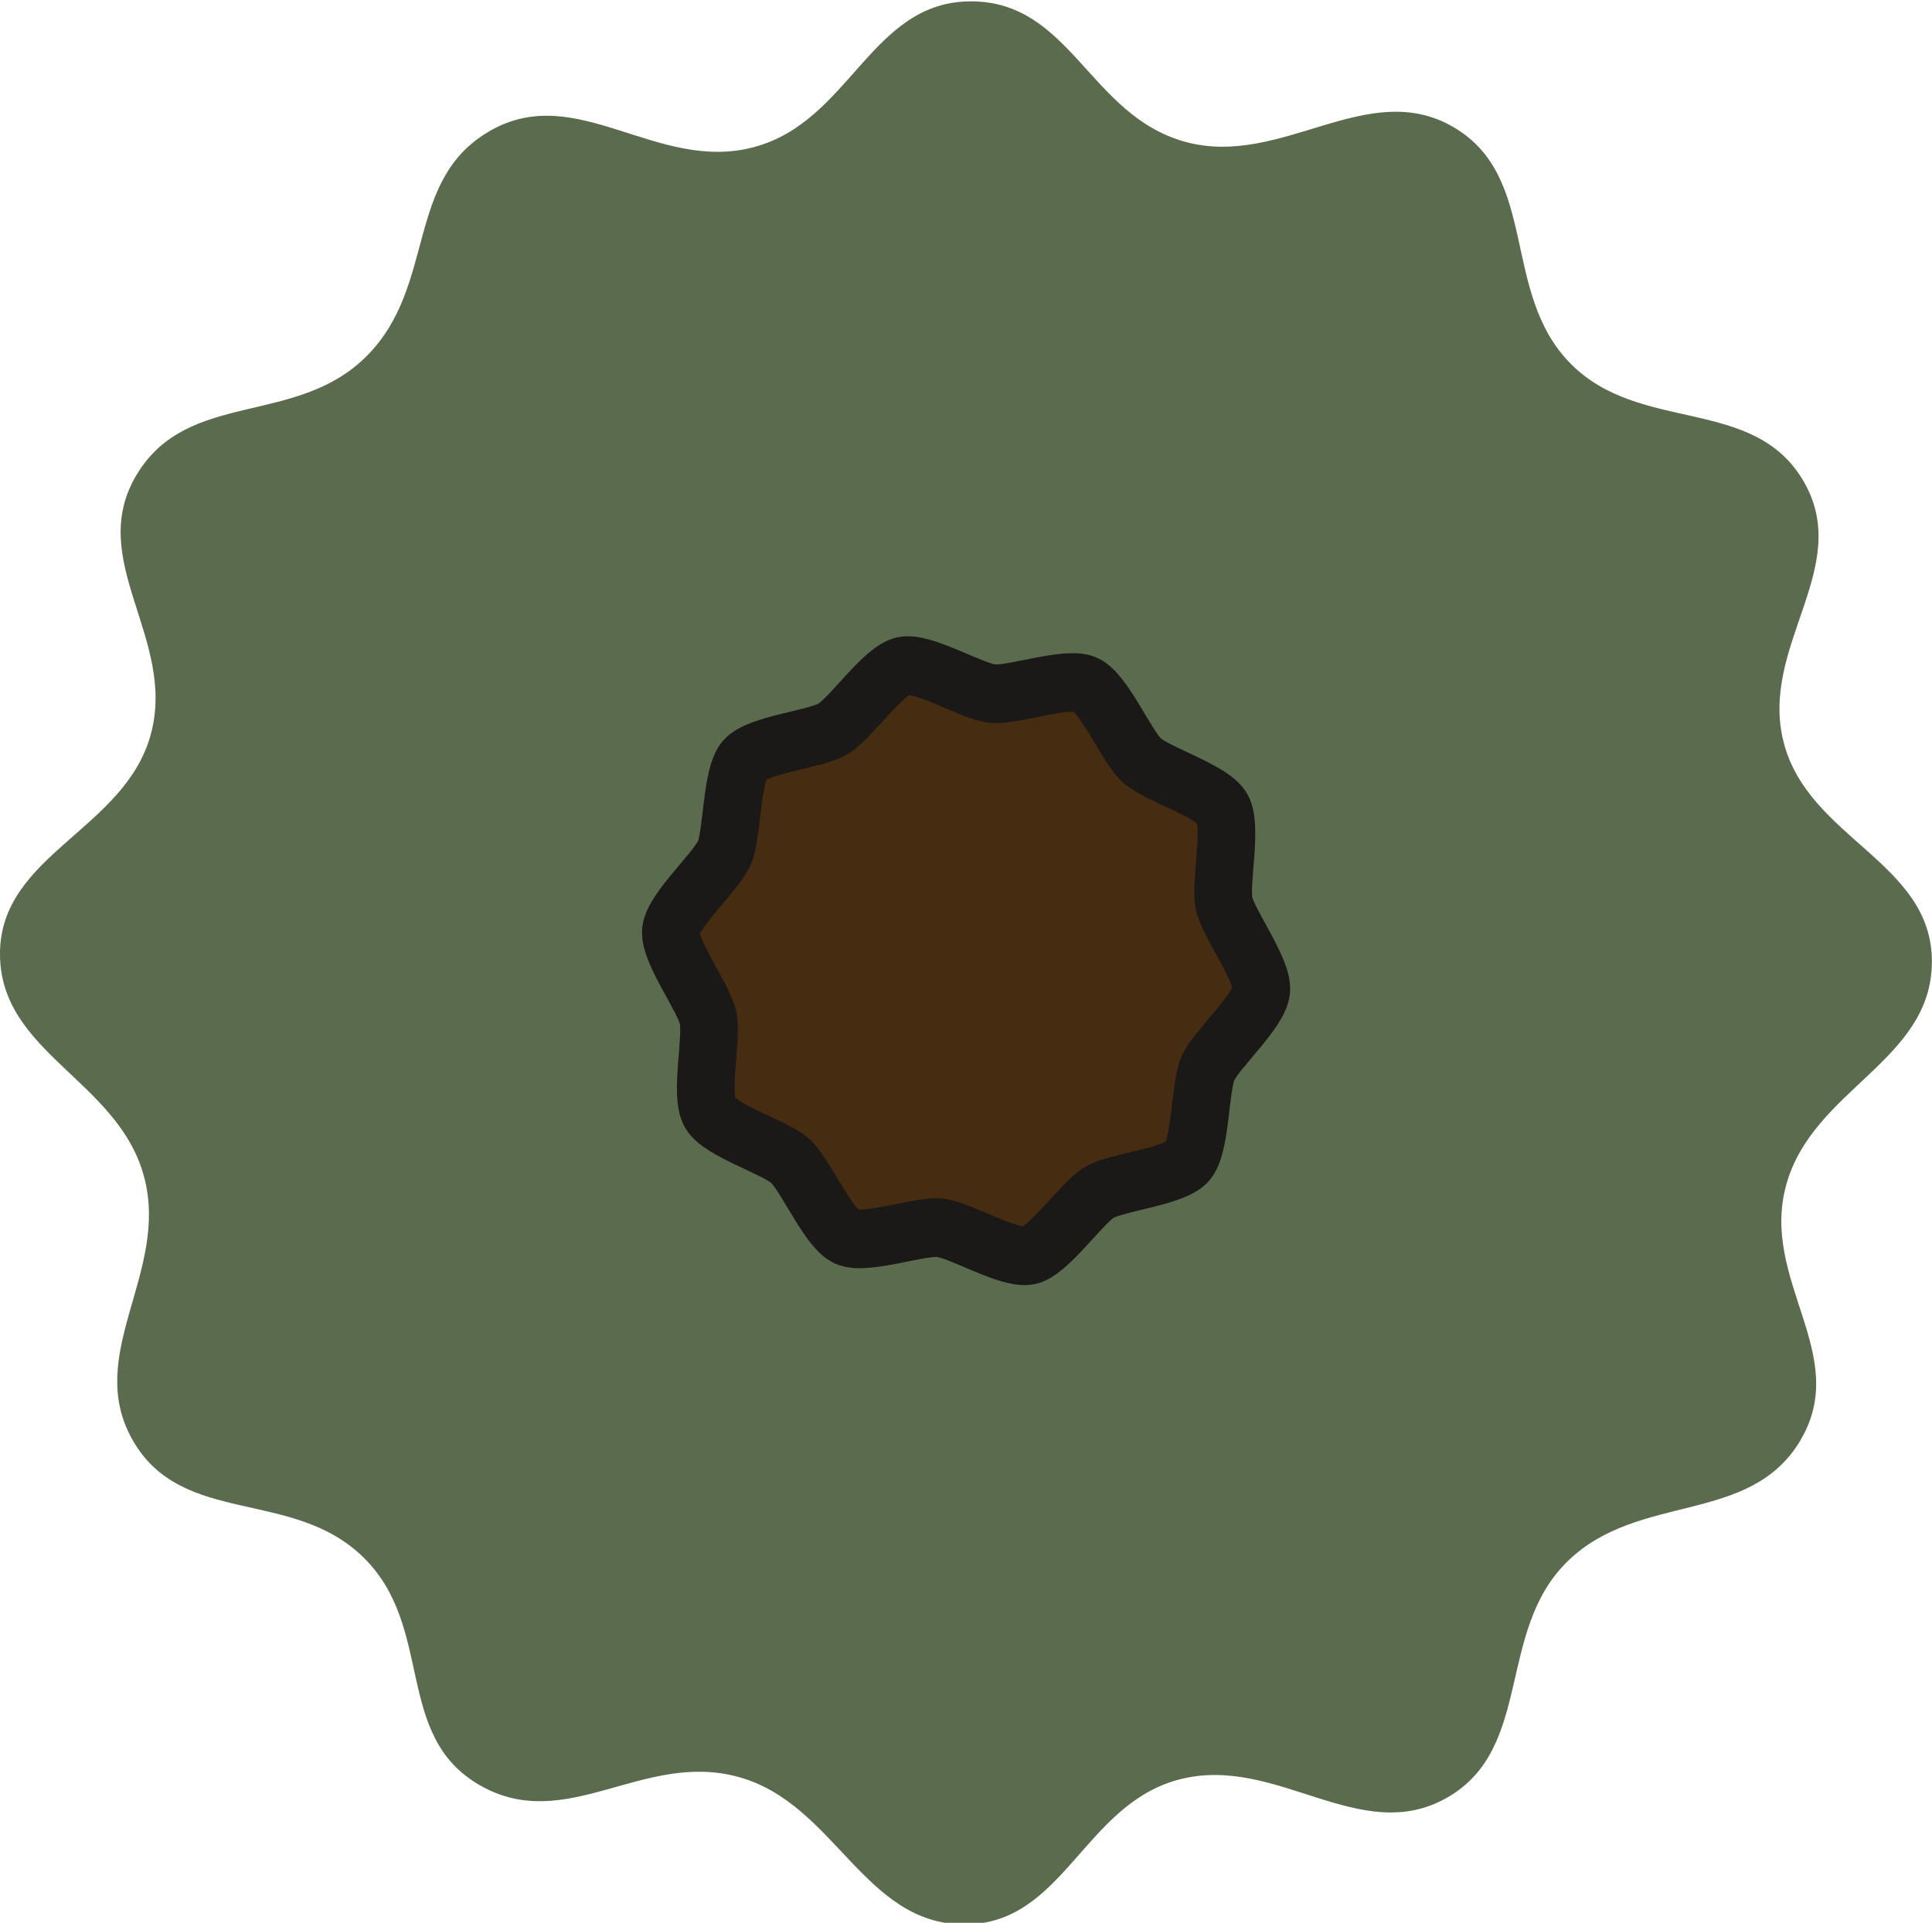 <?xml version="1.0" encoding="UTF-8" standalone="no"?>
<!-- Created with Inkscape (http://www.inkscape.org/) -->

<svg
   width="548.449"
   height="545.981"
   viewBox="0 0 145.11 144.458"
   version="1.1"
   id="svg10588"
   inkscape:version="1.3 (0e150ed, 2023-07-21)"
   sodipodi:docname="message.svg"
   xmlns:inkscape="http://www.inkscape.org/namespaces/inkscape"
   xmlns:sodipodi="http://sodipodi.sourceforge.net/DTD/sodipodi-0.dtd"
   xmlns="http://www.w3.org/2000/svg"
   xmlns:svg="http://www.w3.org/2000/svg"
   xmlns:rdf="http://www.w3.org/1999/02/22-rdf-syntax-ns#"
   xmlns:cc="http://creativecommons.org/ns#"
   xmlns:dc="http://purl.org/dc/elements/1.1/">
  <defs
     id="defs10582" />
  <sodipodi:namedview
     id="base"
     pagecolor="#ffffff"
     bordercolor="#666666"
     borderopacity="1.0"
     inkscape:pageopacity="0.0"
     inkscape:pageshadow="2"
     inkscape:zoom="2"
     inkscape:cx="265.25"
     inkscape:cy="251.75"
     inkscape:document-units="mm"
     inkscape:current-layer="layer1"
     showgrid="true"
     units="px"
     inkscape:window-width="1440"
     inkscape:window-height="900"
     inkscape:window-x="0"
     inkscape:window-y="0"
     inkscape:window-maximized="0"
     inkscape:showpageshadow="2"
     inkscape:pagecheckerboard="0"
     inkscape:deskcolor="#d1d1d1">
    <inkscape:grid
       type="xygrid"
       id="grid11143"
       originx="151"
       originy="156"
       spacingy="1"
       spacingx="1"
       units="px"
       visible="true" />
  </sodipodi:namedview>
  <g
     inkscape:label="Layer 1"
     inkscape:groupmode="layer"
     id="layer1"
     transform="translate(39.952,-187.992)">
    <path
       sodipodi:type="star"
       style="fill:#3e502e;fill-opacity:0.847;stroke:none;stroke-width:1.018;stroke-miterlimit:4;stroke-dasharray:none;stroke-opacity:1"
       id="path10592"
       sodipodi:sides="12"
       sodipodi:cx="8.15172"
       sodipodi:cy="266.46445"
       sodipodi:r1="11.528661"
       sodipodi:r2="10.145222"
       sodipodi:arg1="0.52849164"
       sodipodi:arg2="0.79029103"
       inkscape:flatsided="false"
       inkscape:rounded="0.38"
       inkscape:randomized="0.005"
       d="m 18.131,272.227 c -0.609,1.028 -1.937,0.618 -2.791,1.458 -0.853,0.84 -0.403,2.244 -1.44,2.836 -1.038,0.592 -2.036,-0.518 -3.193,-0.222 -1.157,0.296 -1.39,1.75 -2.587,1.743 -1.198,-0.007 -1.541,-1.448 -2.69,-1.769 -1.149,-0.321 -2.062,0.693 -3.098,0.099 -1.036,-0.594 -0.54,-1.887 -1.388,-2.731 -0.848,-0.844 -2.17,-0.371 -2.765,-1.41 -0.595,-1.039 0.445,-2.018 0.132,-3.174 -0.312,-1.156 -1.723,-1.48 -1.722,-2.672 0.001,-1.192 1.496,-1.486 1.805,-2.637 0.309,-1.151 -0.784,-2.083 -0.172,-3.112 0.612,-1.029 1.905,-0.578 2.751,-1.425 0.846,-0.847 0.449,-2.122 1.486,-2.712 1.037,-0.59 1.99,0.509 3.148,0.2 1.157,-0.308 1.399,-1.749 2.596,-1.751 1.197,-0.002 1.417,1.37 2.566,1.687 1.149,0.317 2.177,-0.779 3.207,-0.178 1.03,0.601 0.565,1.985 1.4,2.838 0.836,0.853 2.195,0.383 2.793,1.42 0.598,1.037 -0.537,1.976 -0.24,3.133 0.297,1.157 1.775,1.437 1.773,2.632 -0.001,1.194 -1.424,1.527 -1.742,2.678 -0.318,1.151 0.779,2.04 0.17,3.068 z"
       transform="matrix(6.278,0,0,6.256,-18.539,-1406.861)" />
    <path
       sodipodi:type="star"
       style="fill:#462d12;fill-opacity:1;stroke:#1b1917;stroke-width:0.644;stroke-miterlimit:4;stroke-dasharray:none;stroke-opacity:1"
       id="path11141"
       sodipodi:sides="10"
       sodipodi:cx="22.346678"
       sodipodi:cy="274.63733"
       sodipodi:r1="3.3126872"
       sodipodi:r2="2.9482915"
       sodipodi:arg1="0.72831738"
       sodipodi:arg2="1.0424766"
       inkscape:flatsided="false"
       inkscape:rounded="0.22"
       inkscape:randomized="0"
       d="m 24.819,276.842 c -0.153,0.171 -0.788,0.226 -0.986,0.341 -0.198,0.116 -0.558,0.642 -0.782,0.691 -0.224,0.049 -0.77,-0.281 -0.998,-0.303 -0.228,-0.023 -0.829,0.191 -1.039,0.099 -0.21,-0.092 -0.458,-0.68 -0.629,-0.832 -0.171,-0.153 -0.783,-0.332 -0.899,-0.53 -0.116,-0.198 0.029,-0.819 -0.02,-1.043 -0.049,-0.224 -0.438,-0.729 -0.415,-0.957 0.023,-0.228 0.505,-0.646 0.597,-0.856 0.092,-0.21 0.074,-0.847 0.227,-1.019 0.153,-0.171 0.788,-0.226 0.986,-0.341 0.198,-0.116 0.558,-0.642 0.782,-0.691 0.224,-0.049 0.77,0.281 0.998,0.303 0.228,0.023 0.829,-0.191 1.039,-0.099 0.21,0.092 0.458,0.68 0.629,0.832 0.171,0.153 0.783,0.332 0.899,0.53 0.116,0.198 -0.029,0.819 0.02,1.043 0.049,0.224 0.438,0.729 0.415,0.957 -0.023,0.228 -0.505,0.646 -0.597,0.856 -0.092,0.21 -0.074,0.847 -0.227,1.019 z"
       inkscape:transform-center-x="0.037235987"
       inkscape:transform-center-y="-0.0561173"
       transform="matrix(6.726,0,0,6.84,-117.695,-1618.353)" />
  </g>
</svg>
